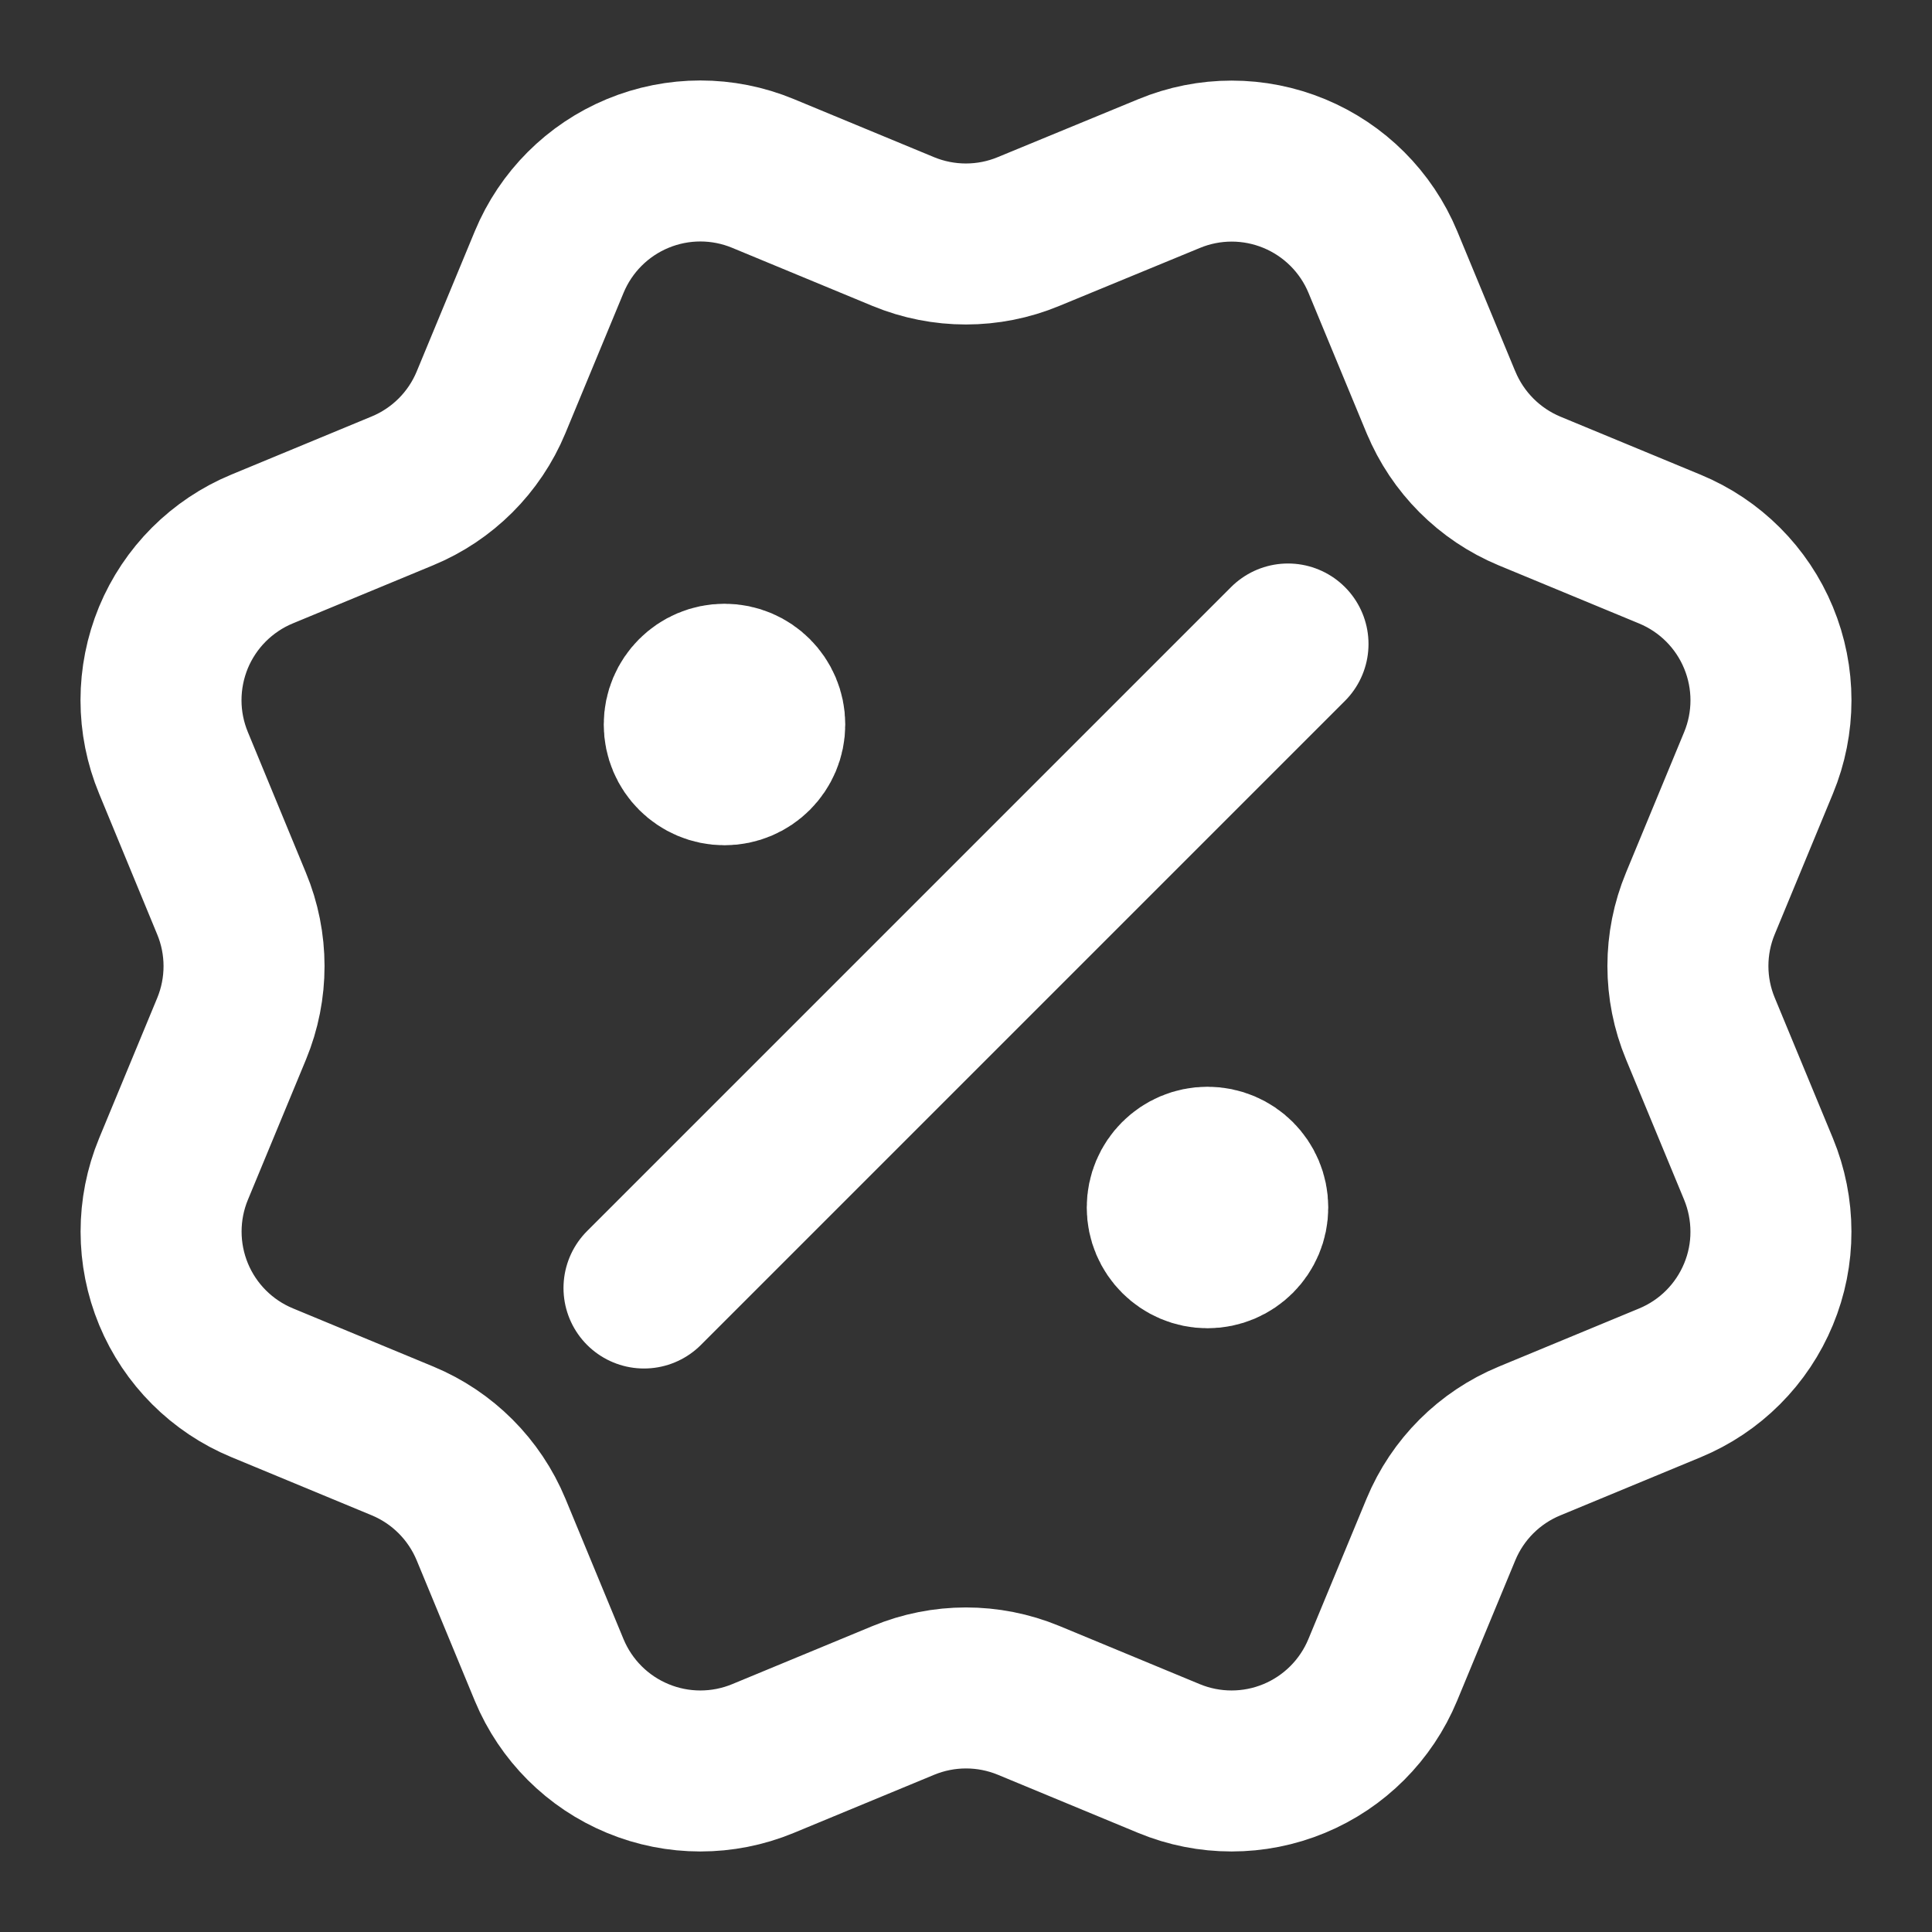 <svg width="30" height="30" viewBox="0 0 30 30" fill="none" xmlns="http://www.w3.org/2000/svg">
<rect x="0" y="0" width="30" height="30" fill="#333333" stroke="none"/>
<g id="sale-03">
<path id="Icon" d="M11.25 11.25H11.262M18.75 18.75H18.762M20 10L10 20M22.376 6.248C22.634 6.87 23.128 7.365 23.75 7.624L25.931 8.527C26.554 8.785 27.049 9.28 27.306 9.902C27.564 10.525 27.564 11.224 27.306 11.847L26.404 14.027C26.145 14.65 26.145 15.35 26.404 15.973L27.306 18.152C27.433 18.46 27.499 18.791 27.499 19.125C27.5 19.458 27.434 19.789 27.306 20.097C27.178 20.406 26.991 20.686 26.755 20.922C26.519 21.158 26.239 21.345 25.93 21.473L23.75 22.376C23.128 22.633 22.633 23.127 22.375 23.749L21.471 25.931C21.213 26.553 20.719 27.048 20.096 27.306C19.474 27.564 18.774 27.564 18.151 27.306L15.972 26.403C15.349 26.146 14.65 26.146 14.027 26.404L11.846 27.307C11.224 27.564 10.525 27.564 9.903 27.306C9.281 27.049 8.787 26.555 8.528 25.933L7.625 23.75C7.367 23.128 6.873 22.633 6.251 22.375L4.07 21.471C3.447 21.213 2.953 20.719 2.695 20.097C2.437 19.474 2.437 18.775 2.694 18.153L3.597 15.973C3.854 15.35 3.854 14.651 3.595 14.029L2.694 11.846C2.566 11.537 2.5 11.207 2.5 10.873C2.5 10.539 2.566 10.209 2.693 9.9C2.821 9.592 3.008 9.312 3.244 9.076C3.481 8.84 3.761 8.652 4.069 8.525L6.249 7.622C6.871 7.365 7.366 6.871 7.624 6.25L8.528 4.068C8.786 3.446 9.28 2.951 9.903 2.693C10.525 2.435 11.225 2.435 11.847 2.693L14.027 3.596C14.65 3.853 15.349 3.853 15.971 3.595L18.154 2.695C18.776 2.437 19.475 2.437 20.098 2.695C20.72 2.953 21.215 3.447 21.473 4.069L22.377 6.252L22.376 6.248ZM11.875 11.25C11.875 11.595 11.595 11.875 11.25 11.875C10.905 11.875 10.625 11.595 10.625 11.25C10.625 10.905 10.905 10.625 11.25 10.625C11.595 10.625 11.875 10.905 11.875 11.25ZM19.375 18.75C19.375 19.095 19.095 19.375 18.75 19.375C18.405 19.375 18.125 19.095 18.125 18.75C18.125 18.404 18.405 18.125 18.75 18.125C19.095 18.125 19.375 18.404 19.375 18.75Z" stroke="white" stroke-width="2.5" stroke-linecap="round" stroke-linejoin="round"/>
</g>
</svg>

